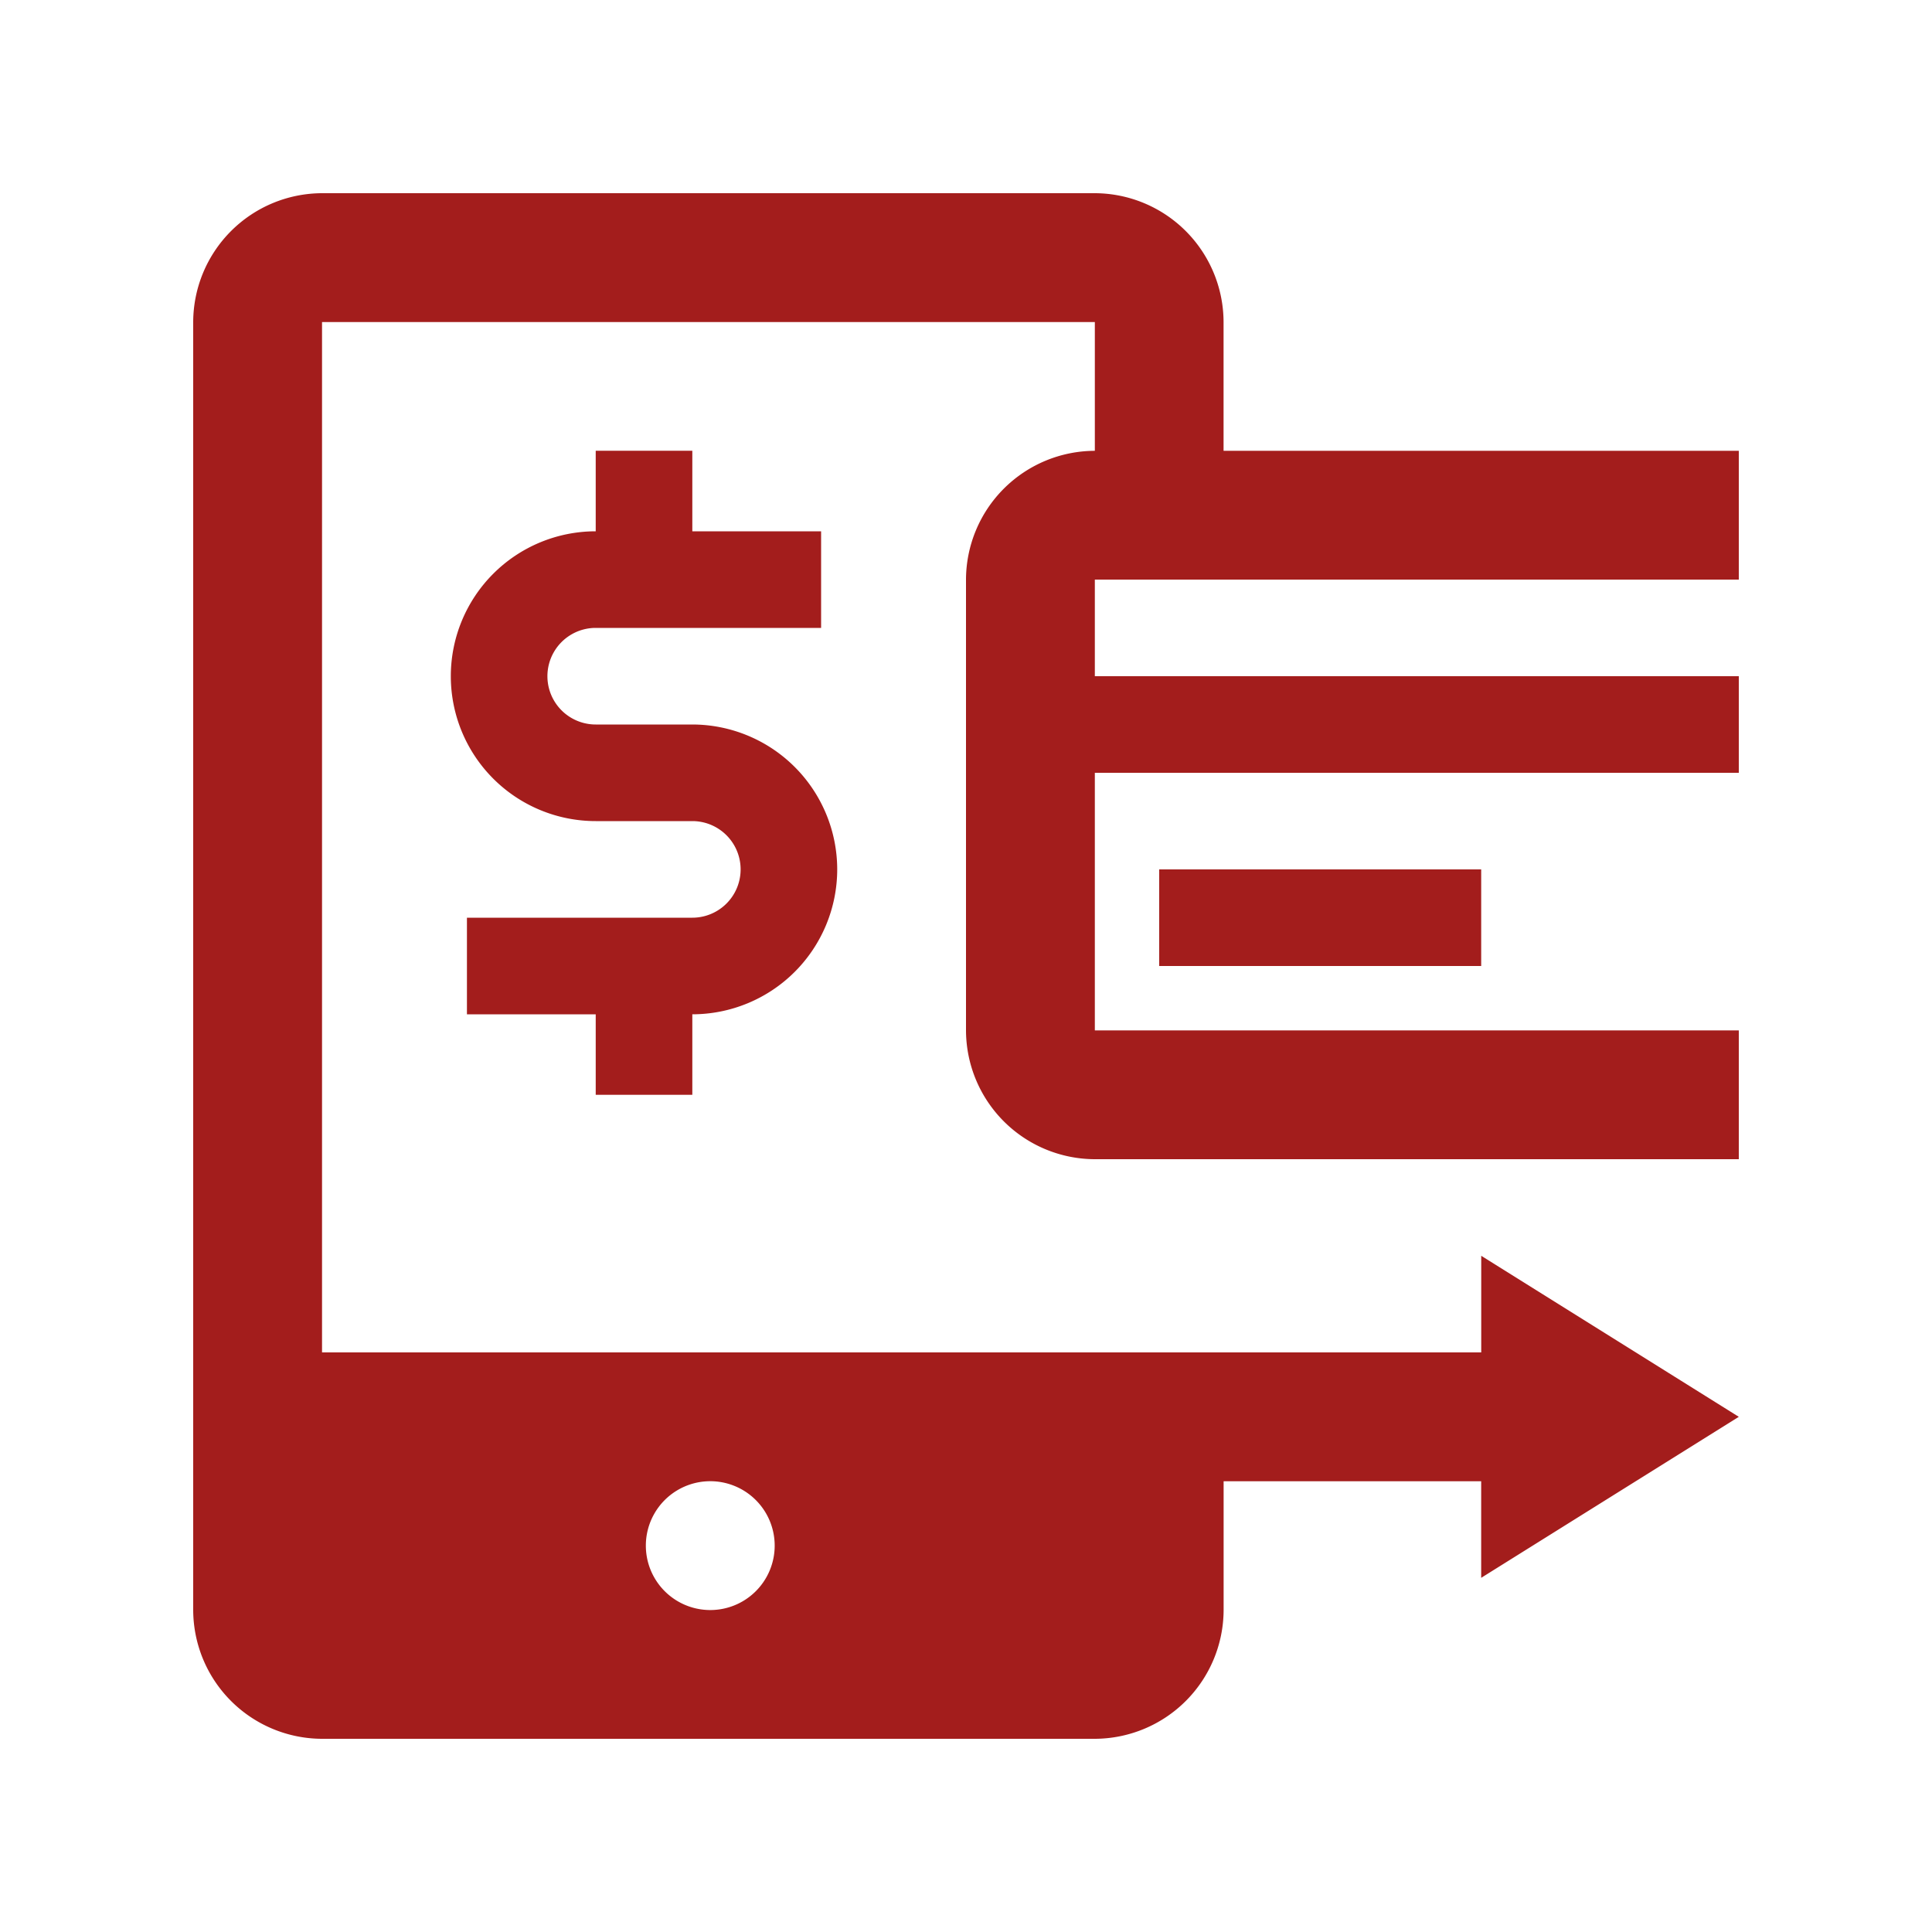 <svg width="35" height="35" fill="none" xmlns="http://www.w3.org/2000/svg"><path d="M12.542 13.125h-1.75a.875.875 0 110-1.75h4.083v-1.75h-2.333V8.166h-1.75v1.459a2.625 2.625 0 000 5.25h1.75a.875.875 0 110 1.75H8.459v1.75h2.333v1.458h1.75v-1.458a2.627 2.627 0 002.625-2.625 2.628 2.628 0 00-2.625-2.625z" fill="#A31D1C"/><path d="M31.5 10.5V8.167h-9.334V5.833A2.34 2.34 0 0019.834 3.5h-14A2.341 2.341 0 003.5 5.834v23.333A2.34 2.34 0 005.833 31.5h14a2.34 2.34 0 002.334-2.333v-2.333h4.666v1.75l4.667-2.917-4.666-2.917v1.75h-21V5.834h14v2.333a2.34 2.34 0 00-2.334 2.334v8.166A2.34 2.34 0 0019.834 21H31.5v-2.333H19.834V14H31.5v-1.75H19.834V10.5H31.5zM12.833 26.834a1.167 1.167 0 110 2.333 1.167 1.167 0 010-2.333z" fill="#A31D1C"/><path d="M21 15.75h5.833v1.75H21v-1.75z" fill="#A31D1C"/></svg>